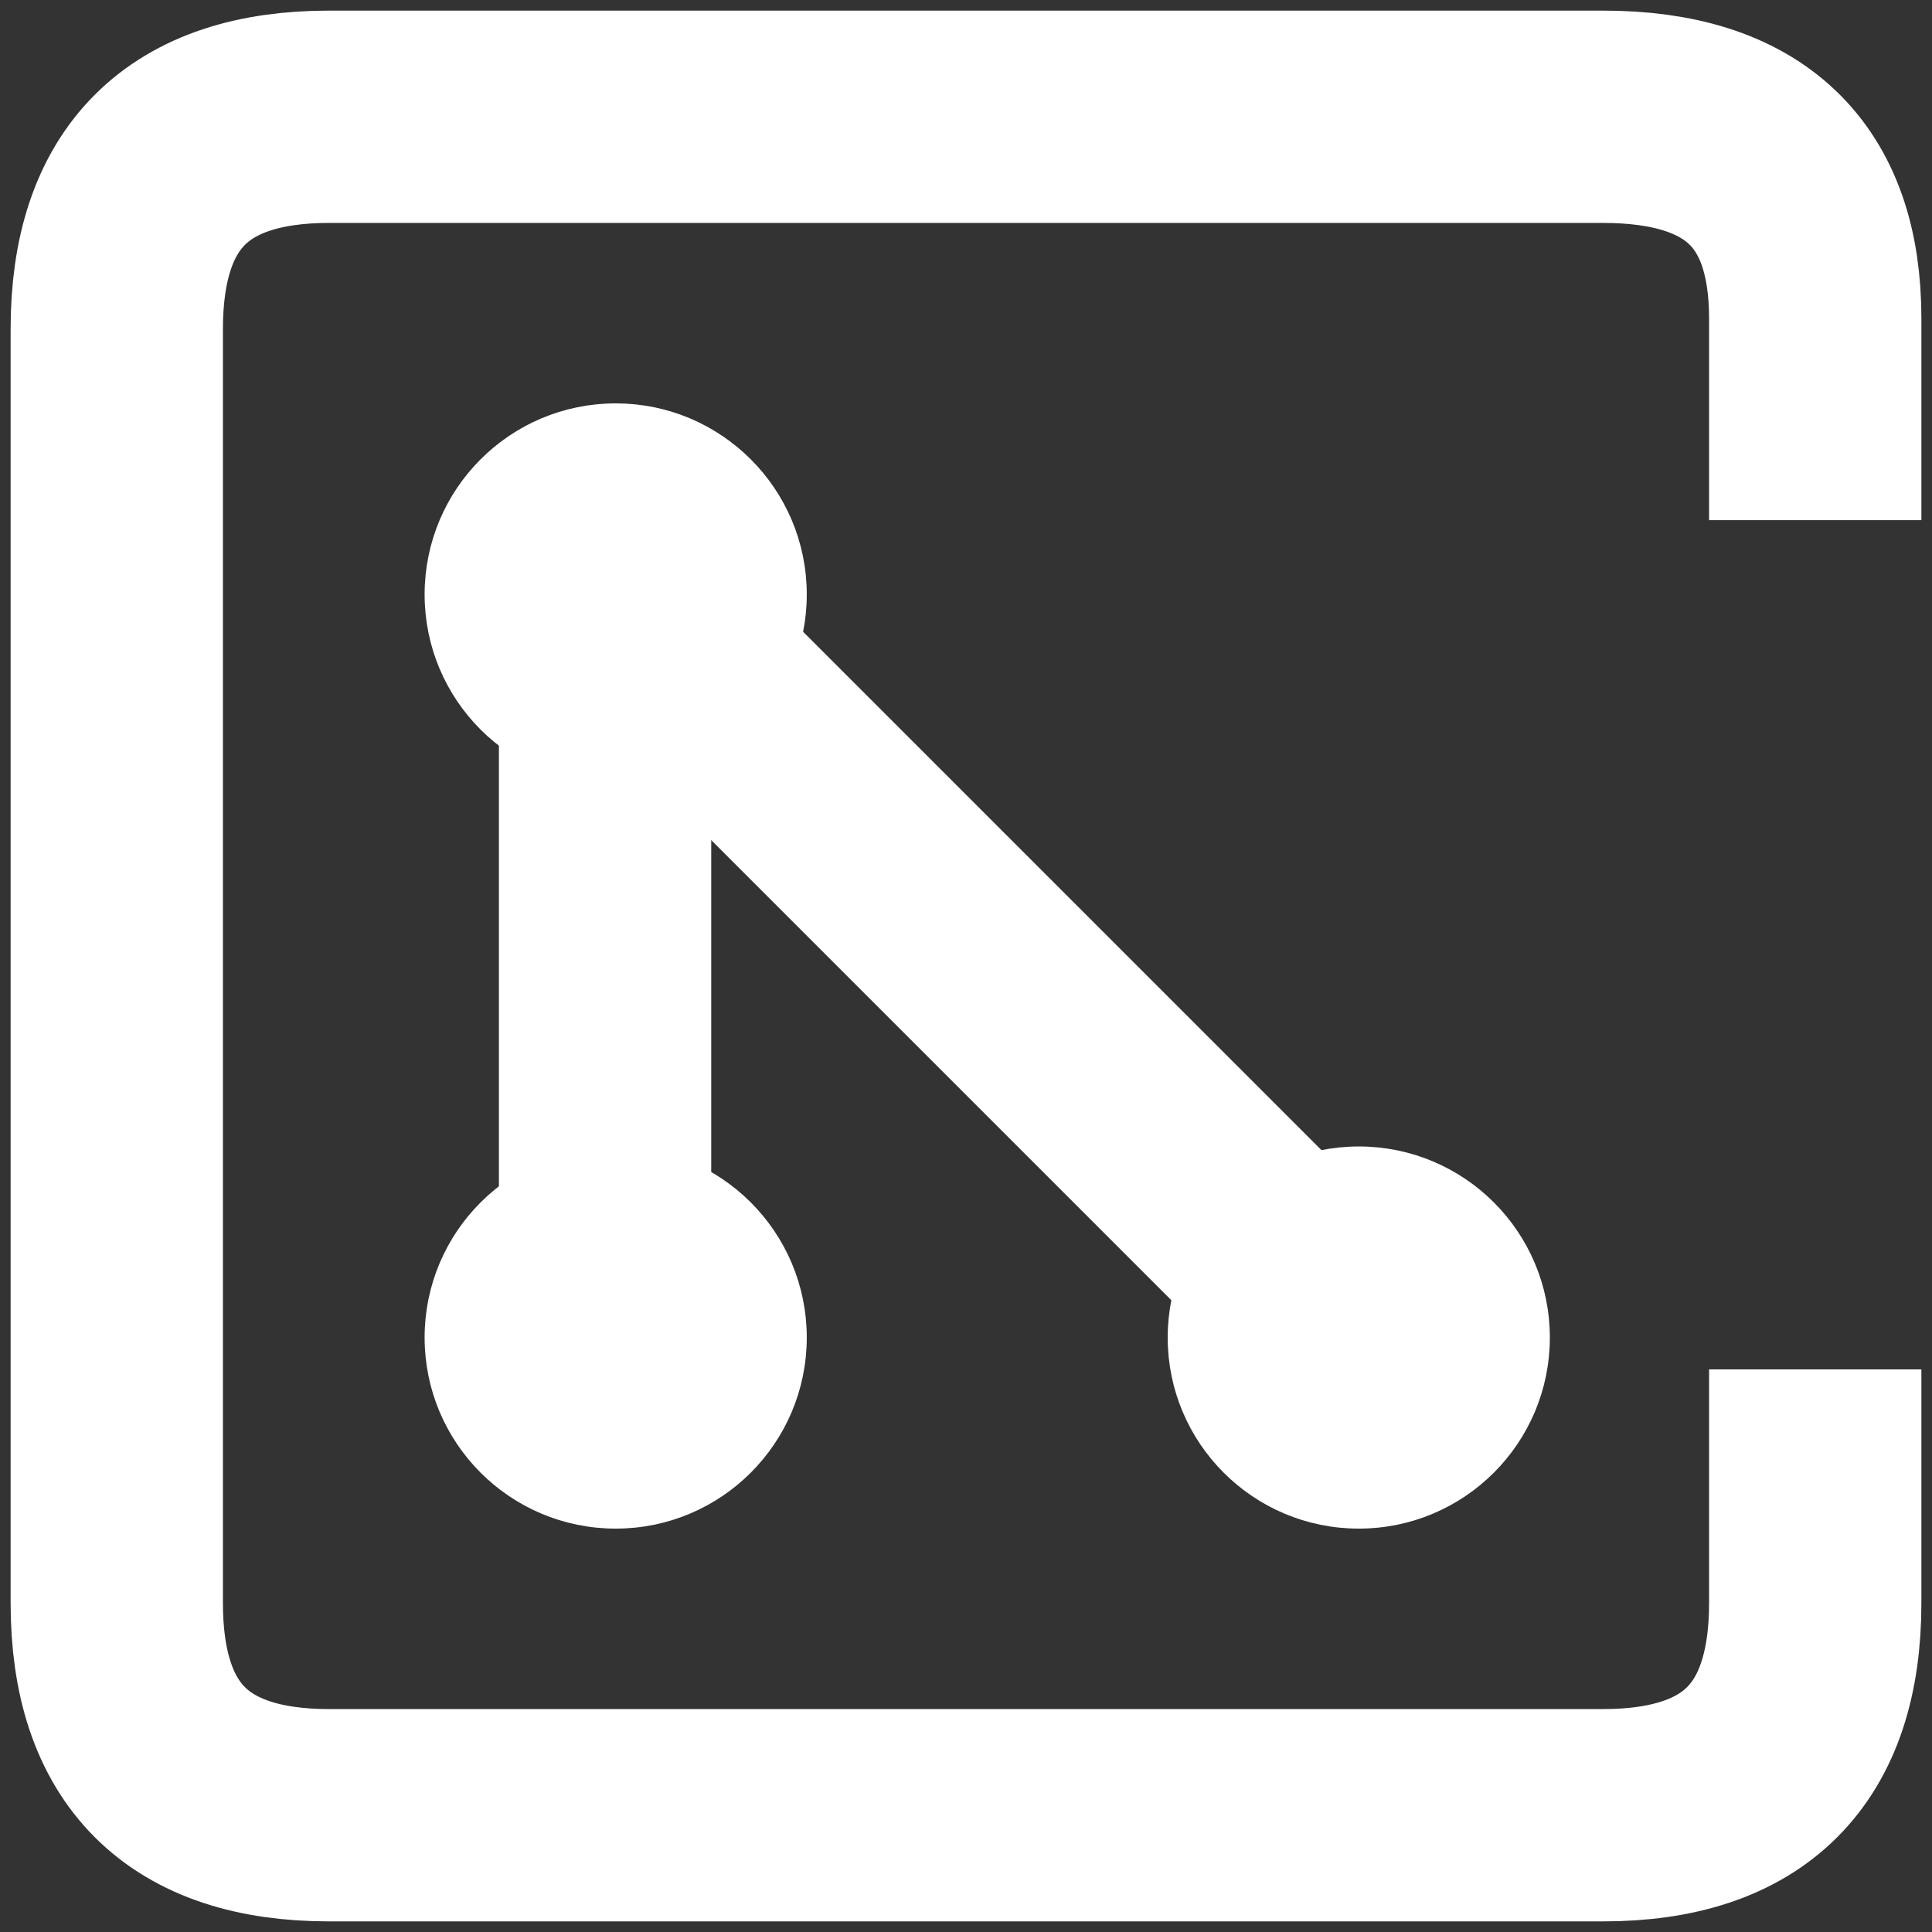 <!DOCTYPE svg PUBLIC "-//W3C//DTD SVG 1.1//EN" "http://www.w3.org/Graphics/SVG/1.1/DTD/svg11.dtd">
<svg xmlns="http://www.w3.org/2000/svg" xmlns:xlink="http://www.w3.org/1999/xlink" version="1.1" width="91px" height="91px" viewBox="-0.5 -0.5 91 91" content="&lt;mxfile modified=&quot;2019-07-25T11:14:37.118Z&quot; host=&quot;www.draw.io&quot; agent=&quot;Mozilla/5.0 (Windows NT 10.0; Win64; x64) AppleWebKit/537.36 (KHTML, like Gecko) draw.io/7.9.5 Chrome/58.0.303.110 Electron/1.7.5 Safari/537.36&quot; etag=&quot;h1A1COSTrYpWu3LCzFw8&quot; version=&quot;11.0.5&quot; type=&quot;device&quot;&gt;&lt;diagram id=&quot;b46GhhbTliVr-MqwqiZ4&quot; name=&quot;Page-1&quot;&gt;7Vddb5swFP01PGYCXELz2GVtJ23TKqXb+urBDVg1GBknwH79DLYBQz+SrtIqNTxE9vH1sbnnXJs4aJ3V1xwX6TcWA3V8N64d9MnxfS/05G8LNApYeEGokISTWAcNwIb8AQ26Gt2RGEorUDBGBSlsMGJ5DpGwMMw5q+ywLaP2qgVOYAZsIkzn6C8Si9Tszh3wz0CSVEwGfuPoPuFsl+vlHB9tu0cNZ9hQ6fgyxTGrRhC6dNCaMyZUK6vXQNvUmqypeVePjPbb5pCLQyZ8CS9uFz9ur8u7G1L/vAu/N1+XC1+x7DHdgXmNbrOiMfmBPL5o0yx7Ocsl+DEVGZU9TzZLwdl9nzcpqYHWjDLeEaCr7pEjihrimR7DK3h9YqTfgGUgeCNDqkGYQKczHWliMA4UC7K36bH2R9LT9SvcMCIX9l3t5ZWm0U5GoWszlGzHI9CTxpl+hgdNeATmCYgZj8wybkZhRRtQHr7dlffkrrx/C/eeDp9uxg6XDfV2pjdSd4A6wx5h3uAA81Iqz5HWtFVKBGwKHLUjlTzKbCPjslCHy5bUELc2NuXaejqhuCx1O2IZiXR7Syh9yOnP1cAeuID62CrQE/zATrXpj4rEC+dFYrCH6mGk0/EyLE8ytDIs3f8rQ/g+ZVi6b0uG89ONOoiD0ESc8w/By+7UKROaMT1yq77WZWPuw5OwXdWtJsKuXijr2UTWs1cSVXaHT2sVPvx9QZd/AQ==&lt;/diagram&gt;&lt;/mxfile&gt;"><rect x="-0.5" y="-0.5" width="91" height="91" fill="#333333" stroke="none"/><defs/><g><path d="M 85 64 L 85 75 Q 85 85 75 85 L 15 85 Q 5 85 5 75 L 5 15 Q 5 5 15 5 L 75 5 Q 85 5 85 14.5 L 85 24" fill="none" stroke="#ffffff" stroke-width="10" stroke-miterlimit="10" pointer-events="none"/><ellipse cx="28.5" cy="27.5" rx="8.5" ry="8.5" fill="#ffffff" stroke="#ffffff" pointer-events="none"/><ellipse cx="28.5" cy="62.5" rx="8.5" ry="8.5" fill="#ffffff" stroke="#ffffff" pointer-events="none"/><ellipse cx="63.5" cy="62.5" rx="8.5" ry="8.5" fill="#ffffff" stroke="#ffffff" pointer-events="none"/><path d="M 28 62.5 L 28 32.5" fill="none" stroke="#ffffff" stroke-width="10" stroke-miterlimit="10" pointer-events="none"/><path d="M 64 63 L 29 28" fill="none" stroke="#ffffff" stroke-width="10" stroke-miterlimit="10" pointer-events="none"/></g></svg>
